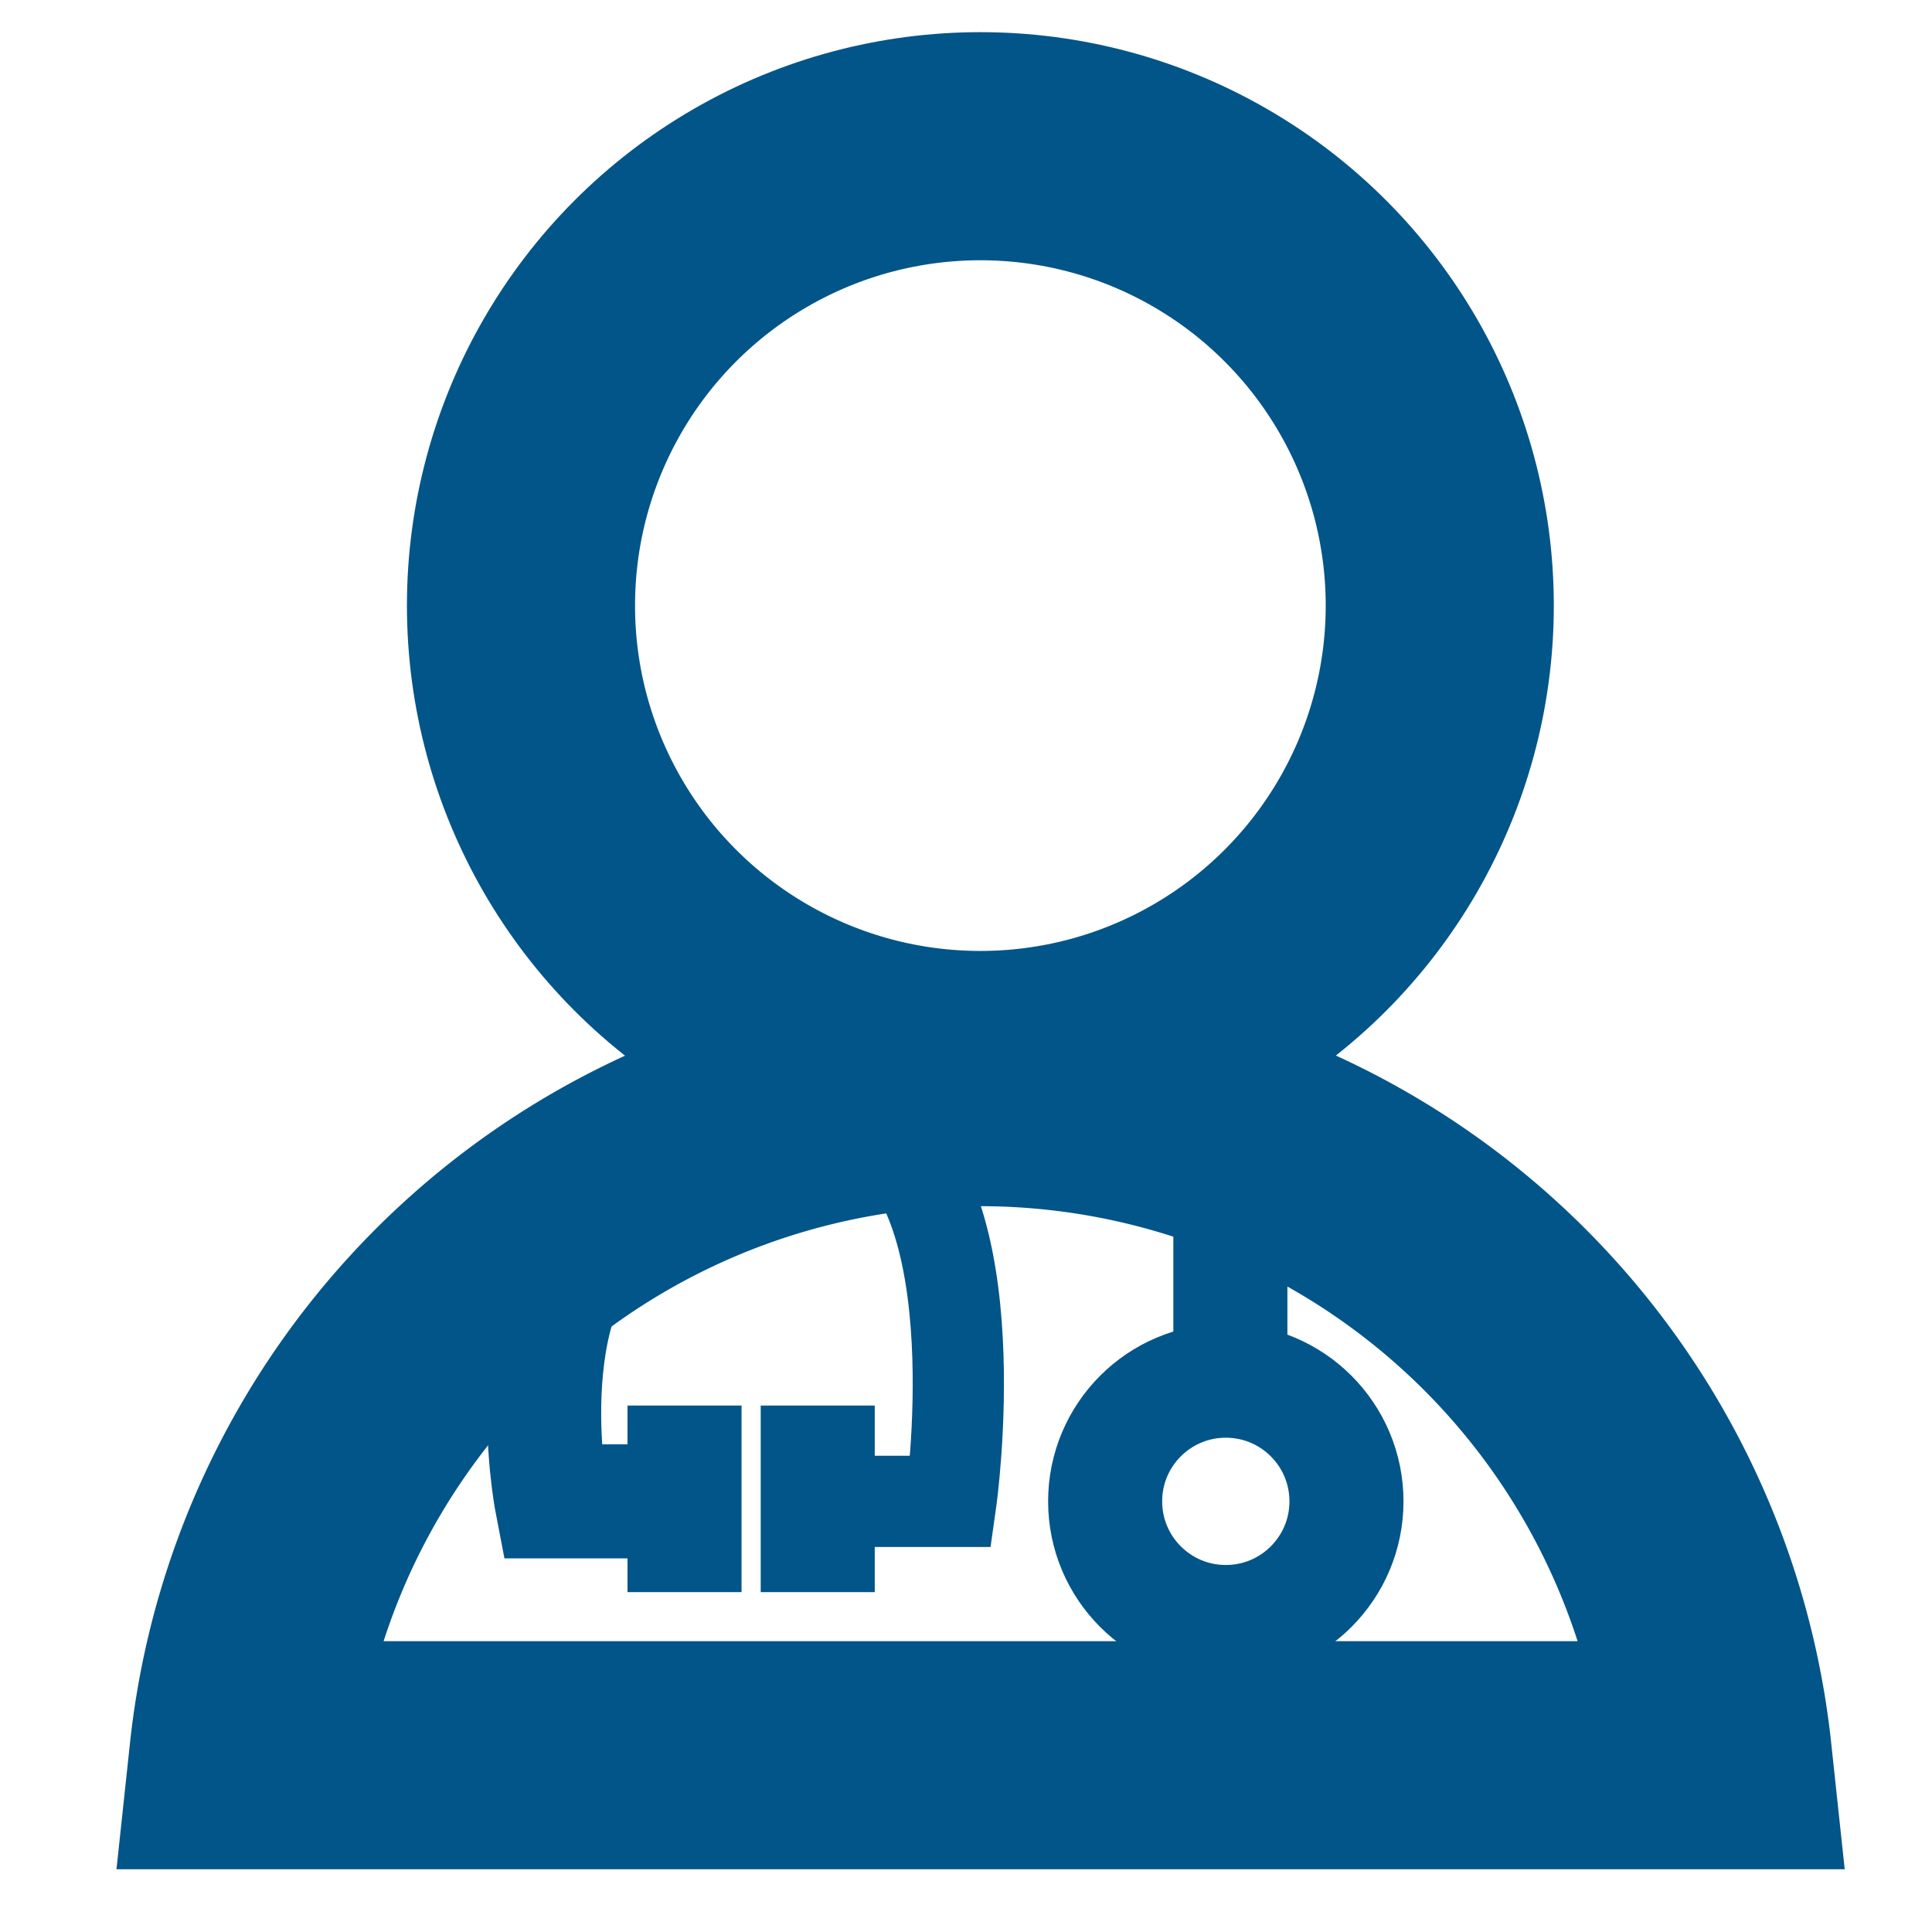 <!DOCTYPE svg PUBLIC "-//W3C//DTD SVG 1.1//EN" "http://www.w3.org/Graphics/SVG/1.1/DTD/svg11.dtd">
<!-- Uploaded to: SVG Repo, www.svgrepo.com, Transformed by: SVG Repo Mixer Tools -->
<svg width="256px" height="256px" viewBox="0 0 8.47 8.47" id="svg8" version="1.1" xmlns="http://www.w3.org/2000/svg" xmlns:cc="http://creativecommons.org/ns#" xmlns:dc="http://purl.org/dc/elements/1.1/" xmlns:inkscape="http://www.inkscape.org/namespaces/inkscape" xmlns:rdf="http://www.w3.org/1999/02/22-rdf-syntax-ns#" xmlns:sodipodi="http://sodipodi.sourceforge.net/DTD/sodipodi-0.dtd" xmlns:svg="http://www.w3.org/2000/svg" fill="#000000" stroke="#000000">
<g id="SVGRepo_bgCarrier" stroke-width="0"/>
<g id="SVGRepo_tracerCarrier" stroke-linecap="round" stroke-linejoin="round" stroke="#025589CCCCCC" stroke-width="0.237"/>
<g id="SVGRepo_iconCarrier"> <defs id="defs2"/> <g id="layer1" transform="translate(0,-288.533)"> <circle cx="60.613" cy="311.485" id="circle4695" r="0" style="fill:none;fill-rule:evenodd;stroke:#025589;stroke-width:0.5;stroke-miterlimit:4;stroke-dasharray:none;stroke-opacity:1"/> <circle cx="49.983" cy="320.275" id="circle4771" r="0" style="fill:none;fill-rule:evenodd;stroke:#025589;stroke-width:1;stroke-miterlimit:4;stroke-dasharray:none;stroke-opacity:1"/> <circle cx="60.632" cy="320.275" id="circle4783" r="0" style="fill:none;fill-rule:evenodd;stroke:#025589;stroke-width:1;stroke-miterlimit:4;stroke-dasharray:none;stroke-opacity:1"/> <circle cx="71.745" cy="320.275" id="circle4791" r="0" style="fill:none;fill-rule:evenodd;stroke:#025589;stroke-width:1;stroke-miterlimit:4;stroke-dasharray:none;stroke-opacity:1"/> <circle cx="61.94" cy="324.05" id="circle4807" r="0" style="fill:none;fill-rule:evenodd;stroke:#025589;stroke-width:0.5;stroke-miterlimit:4;stroke-dasharray:none;stroke-opacity:1"/> <path d="m 4.3,293.321 a 3.253,3.253 0 0 0 -3.233,2.907 h 6.464 a 3.253,3.253 0 0 0 -3.23,-2.907 z" id="path4781" style="fill:none;fill-rule:evenodd;stroke:#025589;stroke-width:1;stroke-miterlimit:4;stroke-dasharray:none;stroke-opacity:1"/> <path d="m 3.001,294.945 v 0.318" id="path4797" style="opacity:1;fill:none;fill-opacity:1;fill-rule:nonzero;stroke:#025589;stroke-width:0.5;stroke-linecap:square;stroke-linejoin:miter;stroke-miterlimit:4;stroke-dasharray:none;stroke-dashoffset:0;stroke-opacity:1;paint-order:stroke fill markers"/> <path d="M 2.823,295.115 H 2.418 c 0,0 -0.189,-0.984 0.346,-1.293" id="path4799" style="opacity:1;fill:none;fill-opacity:1;fill-rule:nonzero;stroke:#025589;stroke-width:0.5;stroke-linecap:square;stroke-linejoin:miter;stroke-miterlimit:4;stroke-dasharray:none;stroke-dashoffset:0;stroke-opacity:1;paint-order:stroke fill markers"/> <path d="m 3.585,294.945 v 0.318" id="path4801" style="opacity:1;fill:none;fill-opacity:1;fill-rule:nonzero;stroke:#025589;stroke-width:0.5;stroke-linecap:square;stroke-linejoin:miter;stroke-miterlimit:4;stroke-dasharray:none;stroke-dashoffset:0;stroke-opacity:1;paint-order:stroke fill markers"/> <path d="M 3.763,295.115 H 4.169 c 0,0 0.189,-1.332 -0.346,-1.641" id="path4803" style="opacity:1;fill:none;fill-opacity:1;fill-rule:nonzero;stroke:#025589;stroke-width:0.4;stroke-linecap:square;stroke-linejoin:miter;stroke-miterlimit:4;stroke-dasharray:none;stroke-dashoffset:0;stroke-opacity:1;paint-order:stroke fill markers"/> <path d="m 5.394,293.691 v 0.868" id="path4805" style="opacity:1;fill:none;fill-opacity:1;fill-rule:nonzero;stroke:#025589;stroke-width:0.5;stroke-linecap:square;stroke-linejoin:miter;stroke-miterlimit:4;stroke-dasharray:none;stroke-dashoffset:0;stroke-opacity:1;paint-order:stroke fill markers"/> <circle cx="4.298" cy="291.188" id="circle16033" r="2.014" style="fill:none;fill-rule:evenodd;stroke:#025589;stroke-width:1;stroke-miterlimit:4;stroke-dasharray:none"/> <circle cx="5.374" cy="295.115" id="path2029" r="0.529" style="fill:none;fill-rule:evenodd;stroke:#025589;stroke-width:0.5;stroke-miterlimit:4;stroke-dasharray:none;stroke-opacity:1"/> </g> </g>
</svg>